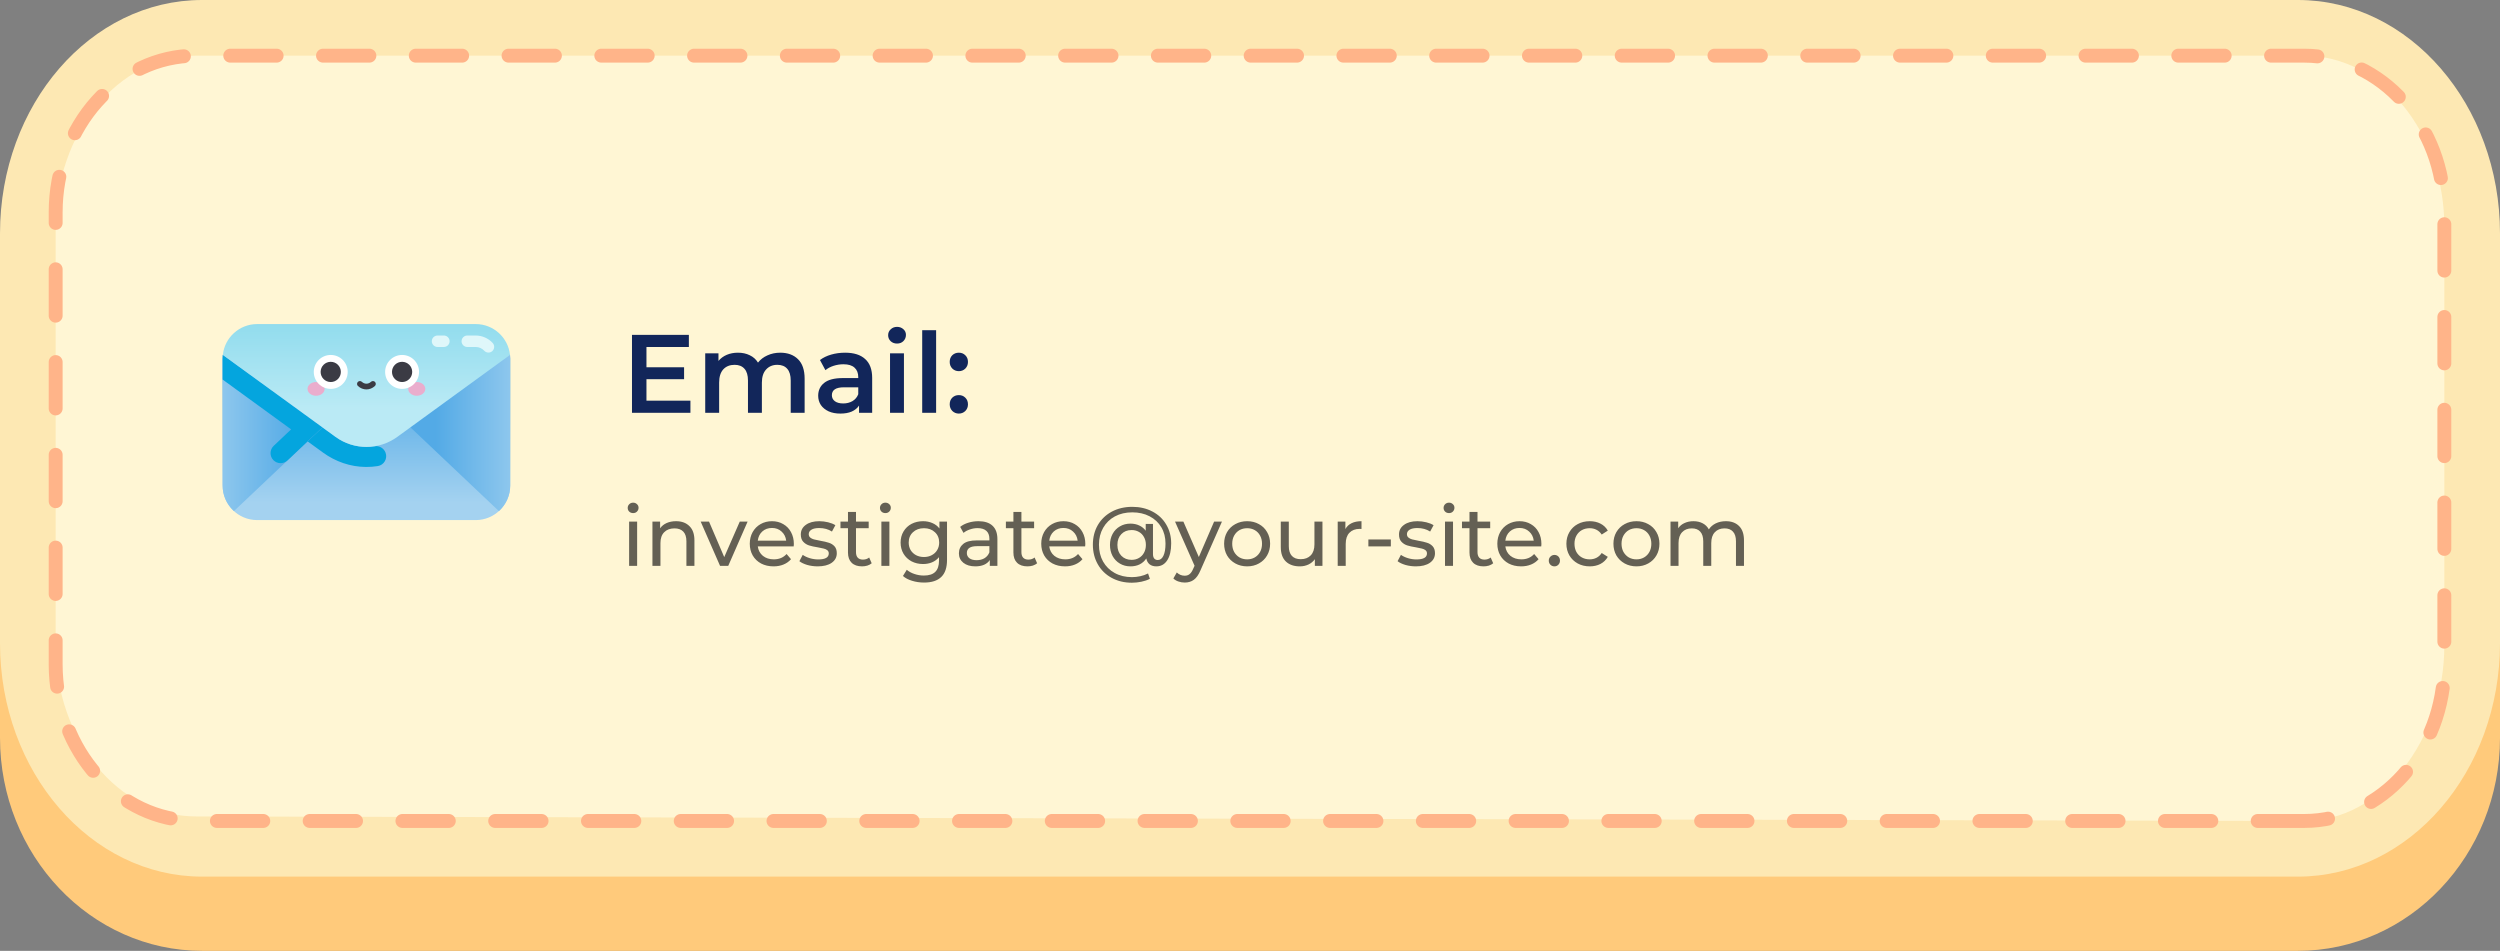 <svg width="539" height="205" viewBox="0 0 539 205" fill="none" xmlns="http://www.w3.org/2000/svg">
<rect x="0" y="0" width="539" height="205" fill="#808080" stroke="none"/>
<path d="M43.571 205C19.523 205 0 184.377 0 159.052L0 117.948C0 92.587 19.556 72 43.571 72H495.429C519.477 72 539 92.623 539 117.948L539 159.052C539 184.413 519.444 205 495.429 205H43.571Z" fill="#FFCA7B"/>
<path d="M43.571 189C19.523 189 0 166.399 0 138.644V50.356C0 22.562 19.556 0 43.571 0H495.429C519.477 0 539 22.601 539 50.356V138.644C539 166.438 519.444 189 495.429 189H43.571Z" fill="#FDE8B3"/>
<path d="M496.765 177L42.239 176.023C25.523 176.023 12.001 159.475 12.001 139.111L12 48.912C12 28.507 25.556 12 42.238 12H496.761C513.477 12 526.999 28.548 526.999 48.912L527 139.111C527 159.516 513.481 177 496.765 177Z" fill="#FFF6D4"/>
<path d="M496.762 177H42.238C25.522 177 12 161.847 12 143.2L12 45.8C12 27.115 25.556 12 42.238 12H496.762C513.478 12 527 27.153 527 45.8L527 143.2C527 161.885 513.478 177 496.762 177Z" stroke="#FFB489" stroke-width="3" stroke-miterlimit="2.613" stroke-linecap="round" stroke-dasharray="10 10"/>
<path d="M148.856 86.384V89H136.256V72.2H148.52V74.816H139.376V79.184H147.488V81.752H139.376V86.384H148.856ZM168.222 76.04C169.838 76.04 171.118 76.512 172.062 77.456C173.006 78.384 173.478 79.784 173.478 81.656V89H170.478V82.04C170.478 80.92 170.23 80.08 169.734 79.52C169.238 78.944 168.526 78.656 167.598 78.656C166.59 78.656 165.782 78.992 165.174 79.664C164.566 80.32 164.262 81.264 164.262 82.496V89H161.262V82.04C161.262 80.92 161.014 80.08 160.518 79.52C160.022 78.944 159.31 78.656 158.382 78.656C157.358 78.656 156.542 78.984 155.934 79.64C155.342 80.296 155.046 81.248 155.046 82.496V89H152.046V76.184H154.902V77.816C155.382 77.24 155.982 76.8 156.702 76.496C157.422 76.192 158.222 76.04 159.102 76.04C160.062 76.04 160.91 76.224 161.646 76.592C162.398 76.944 162.99 77.472 163.422 78.176C163.95 77.504 164.63 76.984 165.462 76.616C166.294 76.232 167.214 76.04 168.222 76.04ZM182.208 76.04C184.096 76.04 185.536 76.496 186.528 77.408C187.536 78.304 188.04 79.664 188.04 81.488V89H185.208V87.44C184.84 88 184.312 88.432 183.624 88.736C182.952 89.024 182.136 89.168 181.176 89.168C180.216 89.168 179.376 89.008 178.656 88.688C177.936 88.352 177.376 87.896 176.976 87.32C176.592 86.728 176.4 86.064 176.4 85.328C176.4 84.176 176.824 83.256 177.672 82.568C178.536 81.864 179.888 81.512 181.728 81.512H185.04V81.32C185.04 80.424 184.768 79.736 184.224 79.256C183.696 78.776 182.904 78.536 181.848 78.536C181.128 78.536 180.416 78.648 179.712 78.872C179.024 79.096 178.44 79.408 177.96 79.808L176.784 77.624C177.456 77.112 178.264 76.72 179.208 76.448C180.152 76.176 181.152 76.04 182.208 76.04ZM181.8 86.984C182.552 86.984 183.216 86.816 183.792 86.48C184.384 86.128 184.8 85.632 185.04 84.992V83.504H181.944C180.216 83.504 179.352 84.072 179.352 85.208C179.352 85.752 179.568 86.184 180 86.504C180.432 86.824 181.032 86.984 181.8 86.984ZM191.89 76.184H194.89V89H191.89V76.184ZM193.402 74.072C192.858 74.072 192.402 73.904 192.034 73.568C191.666 73.216 191.482 72.784 191.482 72.272C191.482 71.76 191.666 71.336 192.034 71C192.402 70.648 192.858 70.472 193.402 70.472C193.946 70.472 194.402 70.64 194.77 70.976C195.138 71.296 195.322 71.704 195.322 72.2C195.322 72.728 195.138 73.176 194.77 73.544C194.418 73.896 193.962 74.072 193.402 74.072ZM198.827 71.192H201.827V89H198.827V71.192ZM206.725 80.024C206.181 80.024 205.717 79.84 205.333 79.472C204.949 79.088 204.757 78.608 204.757 78.032C204.757 77.44 204.941 76.96 205.309 76.592C205.693 76.224 206.165 76.04 206.725 76.04C207.285 76.04 207.749 76.224 208.117 76.592C208.501 76.96 208.693 77.44 208.693 78.032C208.693 78.608 208.501 79.088 208.117 79.472C207.733 79.84 207.269 80.024 206.725 80.024ZM206.725 89.168C206.181 89.168 205.717 88.984 205.333 88.616C204.949 88.232 204.757 87.752 204.757 87.176C204.757 86.584 204.941 86.104 205.309 85.736C205.693 85.368 206.165 85.184 206.725 85.184C207.285 85.184 207.749 85.368 208.117 85.736C208.501 86.104 208.693 86.584 208.693 87.176C208.693 87.752 208.501 88.232 208.117 88.616C207.733 88.984 207.269 89.168 206.725 89.168Z" fill="#12265A"/>
<path opacity="0.7" d="M135.638 112.46H137.366V122H135.638V112.46ZM136.502 110.624C136.166 110.624 135.884 110.516 135.656 110.3C135.44 110.084 135.332 109.82 135.332 109.508C135.332 109.196 135.44 108.932 135.656 108.716C135.884 108.488 136.166 108.374 136.502 108.374C136.838 108.374 137.114 108.482 137.33 108.698C137.558 108.902 137.672 109.16 137.672 109.472C137.672 109.796 137.558 110.072 137.33 110.3C137.114 110.516 136.838 110.624 136.502 110.624ZM145.759 112.37C146.971 112.37 147.931 112.724 148.639 113.432C149.359 114.128 149.719 115.154 149.719 116.51V122H147.991V116.708C147.991 115.784 147.769 115.088 147.325 114.62C146.881 114.152 146.245 113.918 145.417 113.918C144.481 113.918 143.743 114.194 143.203 114.746C142.663 115.286 142.393 116.066 142.393 117.086V122H140.665V112.46H142.321V113.9C142.669 113.408 143.137 113.03 143.725 112.766C144.325 112.502 145.003 112.37 145.759 112.37ZM161.184 112.46L157.008 122H155.244L151.068 112.46H152.868L156.144 120.11L159.492 112.46H161.184ZM171.155 117.284C171.155 117.416 171.143 117.59 171.119 117.806H163.379C163.487 118.646 163.853 119.324 164.477 119.84C165.113 120.344 165.899 120.596 166.835 120.596C167.975 120.596 168.893 120.212 169.589 119.444L170.543 120.56C170.111 121.064 169.571 121.448 168.923 121.712C168.287 121.976 167.573 122.108 166.781 122.108C165.773 122.108 164.879 121.904 164.099 121.496C163.319 121.076 162.713 120.494 162.281 119.75C161.861 119.006 161.651 118.166 161.651 117.23C161.651 116.306 161.855 115.472 162.263 114.728C162.683 113.984 163.253 113.408 163.973 113C164.705 112.58 165.527 112.37 166.439 112.37C167.351 112.37 168.161 112.58 168.869 113C169.589 113.408 170.147 113.984 170.543 114.728C170.951 115.472 171.155 116.324 171.155 117.284ZM166.439 113.828C165.611 113.828 164.915 114.08 164.351 114.584C163.799 115.088 163.475 115.748 163.379 116.564H169.499C169.403 115.76 169.073 115.106 168.509 114.602C167.957 114.086 167.267 113.828 166.439 113.828ZM176.29 122.108C175.51 122.108 174.76 122.006 174.04 121.802C173.32 121.586 172.756 121.316 172.348 120.992L173.068 119.624C173.488 119.924 173.998 120.164 174.598 120.344C175.198 120.524 175.804 120.614 176.416 120.614C177.928 120.614 178.684 120.182 178.684 119.318C178.684 119.03 178.582 118.802 178.378 118.634C178.174 118.466 177.916 118.346 177.604 118.274C177.304 118.19 176.872 118.1 176.308 118.004C175.54 117.884 174.91 117.746 174.418 117.59C173.938 117.434 173.524 117.17 173.176 116.798C172.828 116.426 172.654 115.904 172.654 115.232C172.654 114.368 173.014 113.678 173.734 113.162C174.454 112.634 175.42 112.37 176.632 112.37C177.268 112.37 177.904 112.448 178.54 112.604C179.176 112.76 179.698 112.97 180.106 113.234L179.368 114.602C178.588 114.098 177.67 113.846 176.614 113.846C175.882 113.846 175.324 113.966 174.94 114.206C174.556 114.446 174.364 114.764 174.364 115.16C174.364 115.472 174.472 115.718 174.688 115.898C174.904 116.078 175.168 116.21 175.48 116.294C175.804 116.378 176.254 116.474 176.83 116.582C177.598 116.714 178.216 116.858 178.684 117.014C179.164 117.158 179.572 117.41 179.908 117.77C180.244 118.13 180.412 118.634 180.412 119.282C180.412 120.146 180.04 120.836 179.296 121.352C178.564 121.856 177.562 122.108 176.29 122.108ZM187.936 121.442C187.684 121.658 187.372 121.826 187 121.946C186.628 122.054 186.244 122.108 185.848 122.108C184.888 122.108 184.144 121.85 183.616 121.334C183.088 120.818 182.824 120.08 182.824 119.12V113.882H181.204V112.46H182.824V110.372H184.552V112.46H187.288V113.882H184.552V119.048C184.552 119.564 184.678 119.96 184.93 120.236C185.194 120.512 185.566 120.65 186.046 120.65C186.574 120.65 187.024 120.5 187.396 120.2L187.936 121.442ZM190.025 112.46H191.753V122H190.025V112.46ZM190.889 110.624C190.553 110.624 190.271 110.516 190.043 110.3C189.827 110.084 189.719 109.82 189.719 109.508C189.719 109.196 189.827 108.932 190.043 108.716C190.271 108.488 190.553 108.374 190.889 108.374C191.225 108.374 191.501 108.482 191.717 108.698C191.945 108.902 192.059 109.16 192.059 109.472C192.059 109.796 191.945 110.072 191.717 110.3C191.501 110.516 191.225 110.624 190.889 110.624ZM204.178 112.46V120.704C204.178 122.372 203.764 123.602 202.936 124.394C202.108 125.198 200.872 125.6 199.228 125.6C198.328 125.6 197.47 125.474 196.654 125.222C195.838 124.982 195.178 124.634 194.674 124.178L195.502 122.846C195.946 123.23 196.492 123.53 197.14 123.746C197.8 123.974 198.478 124.088 199.174 124.088C200.29 124.088 201.112 123.824 201.64 123.296C202.18 122.768 202.45 121.964 202.45 120.884V120.128C202.042 120.62 201.538 120.992 200.938 121.244C200.35 121.484 199.708 121.604 199.012 121.604C198.1 121.604 197.272 121.412 196.528 121.028C195.796 120.632 195.22 120.086 194.8 119.39C194.38 118.682 194.17 117.878 194.17 116.978C194.17 116.078 194.38 115.28 194.8 114.584C195.22 113.876 195.796 113.33 196.528 112.946C197.272 112.562 198.1 112.37 199.012 112.37C199.732 112.37 200.398 112.502 201.01 112.766C201.634 113.03 202.144 113.42 202.54 113.936V112.46H204.178ZM199.21 120.092C199.834 120.092 200.392 119.96 200.884 119.696C201.388 119.432 201.778 119.066 202.054 118.598C202.342 118.118 202.486 117.578 202.486 116.978C202.486 116.054 202.18 115.31 201.568 114.746C200.956 114.17 200.17 113.882 199.21 113.882C198.238 113.882 197.446 114.17 196.834 114.746C196.222 115.31 195.916 116.054 195.916 116.978C195.916 117.578 196.054 118.118 196.33 118.598C196.618 119.066 197.008 119.432 197.5 119.696C198.004 119.96 198.574 120.092 199.21 120.092ZM210.954 112.37C212.274 112.37 213.282 112.694 213.978 113.342C214.686 113.99 215.04 114.956 215.04 116.24V122H213.402V120.74C213.114 121.184 212.7 121.526 212.16 121.766C211.632 121.994 211.002 122.108 210.27 122.108C209.202 122.108 208.344 121.85 207.696 121.334C207.06 120.818 206.742 120.14 206.742 119.3C206.742 118.46 207.048 117.788 207.66 117.284C208.272 116.768 209.244 116.51 210.576 116.51H213.312V116.168C213.312 115.424 213.096 114.854 212.664 114.458C212.232 114.062 211.596 113.864 210.756 113.864C210.192 113.864 209.64 113.96 209.1 114.152C208.56 114.332 208.104 114.578 207.732 114.89L207.012 113.594C207.504 113.198 208.092 112.898 208.776 112.694C209.46 112.478 210.186 112.37 210.954 112.37ZM210.558 120.776C211.218 120.776 211.788 120.632 212.268 120.344C212.748 120.044 213.096 119.624 213.312 119.084V117.752H210.648C209.184 117.752 208.452 118.244 208.452 119.228C208.452 119.708 208.638 120.086 209.01 120.362C209.382 120.638 209.898 120.776 210.558 120.776ZM223.602 121.442C223.35 121.658 223.038 121.826 222.666 121.946C222.294 122.054 221.91 122.108 221.514 122.108C220.554 122.108 219.81 121.85 219.282 121.334C218.754 120.818 218.49 120.08 218.49 119.12V113.882H216.87V112.46H218.49V110.372H220.218V112.46H222.954V113.882H220.218V119.048C220.218 119.564 220.344 119.96 220.596 120.236C220.86 120.512 221.232 120.65 221.712 120.65C222.24 120.65 222.69 120.5 223.062 120.2L223.602 121.442ZM233.996 117.284C233.996 117.416 233.984 117.59 233.96 117.806H226.22C226.328 118.646 226.694 119.324 227.318 119.84C227.954 120.344 228.74 120.596 229.676 120.596C230.816 120.596 231.734 120.212 232.43 119.444L233.384 120.56C232.952 121.064 232.412 121.448 231.764 121.712C231.128 121.976 230.414 122.108 229.622 122.108C228.614 122.108 227.72 121.904 226.94 121.496C226.16 121.076 225.554 120.494 225.122 119.75C224.702 119.006 224.492 118.166 224.492 117.23C224.492 116.306 224.696 115.472 225.104 114.728C225.524 113.984 226.094 113.408 226.814 113C227.546 112.58 228.368 112.37 229.28 112.37C230.192 112.37 231.002 112.58 231.71 113C232.43 113.408 232.988 113.984 233.384 114.728C233.792 115.472 233.996 116.324 233.996 117.284ZM229.28 113.828C228.452 113.828 227.756 114.08 227.192 114.584C226.64 115.088 226.316 115.748 226.22 116.564H232.34C232.244 115.76 231.914 115.106 231.35 114.602C230.798 114.086 230.108 113.828 229.28 113.828ZM244.118 109.274C245.738 109.274 247.184 109.61 248.456 110.282C249.728 110.942 250.718 111.872 251.426 113.072C252.146 114.272 252.506 115.64 252.506 117.176C252.506 118.712 252.224 119.918 251.66 120.794C251.096 121.67 250.31 122.108 249.302 122.108C248.726 122.108 248.246 121.964 247.862 121.676C247.49 121.376 247.25 120.95 247.142 120.398C246.782 120.95 246.308 121.376 245.72 121.676C245.144 121.964 244.478 122.108 243.722 122.108C242.882 122.108 242.126 121.91 241.454 121.514C240.782 121.118 240.254 120.572 239.87 119.876C239.498 119.168 239.312 118.37 239.312 117.482C239.312 116.606 239.498 115.82 239.87 115.124C240.254 114.416 240.782 113.87 241.454 113.486C242.126 113.09 242.882 112.892 243.722 112.892C244.418 112.892 245.048 113.024 245.612 113.288C246.176 113.54 246.644 113.918 247.016 114.422V112.964H248.582V119.444C248.582 119.888 248.678 120.218 248.87 120.434C249.062 120.638 249.308 120.74 249.608 120.74C250.136 120.74 250.544 120.434 250.832 119.822C251.132 119.198 251.282 118.322 251.282 117.194C251.282 115.862 250.982 114.692 250.382 113.684C249.782 112.664 248.936 111.872 247.844 111.308C246.764 110.744 245.522 110.462 244.118 110.462C242.702 110.462 241.448 110.756 240.356 111.344C239.276 111.932 238.436 112.754 237.836 113.81C237.236 114.866 236.936 116.072 236.936 117.428C236.936 118.796 237.23 120.008 237.818 121.064C238.418 122.12 239.252 122.942 240.32 123.53C241.4 124.13 242.642 124.43 244.046 124.43C244.634 124.43 245.234 124.364 245.846 124.232C246.458 124.1 247.016 123.902 247.52 123.638L247.916 124.79C247.388 125.066 246.776 125.276 246.08 125.42C245.384 125.564 244.706 125.636 244.046 125.636C242.402 125.636 240.938 125.282 239.654 124.574C238.382 123.878 237.392 122.906 236.684 121.658C235.976 120.41 235.622 119 235.622 117.428C235.622 115.856 235.976 114.452 236.684 113.216C237.404 111.98 238.406 111.014 239.69 110.318C240.986 109.622 242.462 109.274 244.118 109.274ZM243.974 120.704C244.562 120.704 245.084 120.572 245.54 120.308C246.008 120.044 246.374 119.672 246.638 119.192C246.914 118.7 247.052 118.13 247.052 117.482C247.052 116.834 246.914 116.27 246.638 115.79C246.374 115.298 246.008 114.926 245.54 114.674C245.084 114.41 244.562 114.278 243.974 114.278C243.062 114.278 242.324 114.572 241.76 115.16C241.196 115.736 240.914 116.51 240.914 117.482C240.914 118.454 241.196 119.234 241.76 119.822C242.336 120.41 243.074 120.704 243.974 120.704ZM263.453 112.46L258.827 122.954C258.419 123.926 257.939 124.61 257.387 125.006C256.847 125.402 256.193 125.6 255.425 125.6C254.957 125.6 254.501 125.522 254.057 125.366C253.625 125.222 253.265 125.006 252.977 124.718L253.715 123.422C254.207 123.89 254.777 124.124 255.425 124.124C255.845 124.124 256.193 124.01 256.469 123.782C256.757 123.566 257.015 123.188 257.243 122.648L257.549 121.982L253.337 112.46H255.137L258.467 120.092L261.761 112.46H263.453ZM268.888 122.108C267.94 122.108 267.088 121.898 266.332 121.478C265.576 121.058 264.982 120.482 264.55 119.75C264.13 119.006 263.92 118.166 263.92 117.23C263.92 116.294 264.13 115.46 264.55 114.728C264.982 113.984 265.576 113.408 266.332 113C267.088 112.58 267.94 112.37 268.888 112.37C269.836 112.37 270.682 112.58 271.426 113C272.182 113.408 272.77 113.984 273.19 114.728C273.622 115.46 273.838 116.294 273.838 117.23C273.838 118.166 273.622 119.006 273.19 119.75C272.77 120.482 272.182 121.058 271.426 121.478C270.682 121.898 269.836 122.108 268.888 122.108ZM268.888 120.596C269.5 120.596 270.046 120.458 270.526 120.182C271.018 119.894 271.402 119.498 271.678 118.994C271.954 118.478 272.092 117.89 272.092 117.23C272.092 116.57 271.954 115.988 271.678 115.484C271.402 114.968 271.018 114.572 270.526 114.296C270.046 114.02 269.5 113.882 268.888 113.882C268.276 113.882 267.724 114.02 267.232 114.296C266.752 114.572 266.368 114.968 266.08 115.484C265.804 115.988 265.666 116.57 265.666 117.23C265.666 117.89 265.804 118.478 266.08 118.994C266.368 119.498 266.752 119.894 267.232 120.182C267.724 120.458 268.276 120.596 268.888 120.596ZM285.12 112.46V122H283.482V120.56C283.134 121.052 282.672 121.436 282.096 121.712C281.532 121.976 280.914 122.108 280.242 122.108C278.97 122.108 277.968 121.76 277.236 121.064C276.504 120.356 276.138 119.318 276.138 117.95V112.46H277.866V117.752C277.866 118.676 278.088 119.378 278.532 119.858C278.976 120.326 279.612 120.56 280.44 120.56C281.352 120.56 282.072 120.284 282.6 119.732C283.128 119.18 283.392 118.4 283.392 117.392V112.46H285.12ZM290.065 114.062C290.365 113.51 290.809 113.09 291.397 112.802C291.985 112.514 292.699 112.37 293.539 112.37V114.044C293.443 114.032 293.311 114.026 293.143 114.026C292.207 114.026 291.469 114.308 290.929 114.872C290.401 115.424 290.137 116.216 290.137 117.248V122H288.409V112.46H290.065V114.062ZM295.022 116.312H299.864V117.806H295.022V116.312ZM305.261 122.108C304.481 122.108 303.731 122.006 303.011 121.802C302.291 121.586 301.727 121.316 301.319 120.992L302.039 119.624C302.459 119.924 302.969 120.164 303.569 120.344C304.169 120.524 304.775 120.614 305.387 120.614C306.899 120.614 307.655 120.182 307.655 119.318C307.655 119.03 307.553 118.802 307.349 118.634C307.145 118.466 306.887 118.346 306.575 118.274C306.275 118.19 305.843 118.1 305.279 118.004C304.511 117.884 303.881 117.746 303.389 117.59C302.909 117.434 302.495 117.17 302.147 116.798C301.799 116.426 301.625 115.904 301.625 115.232C301.625 114.368 301.985 113.678 302.705 113.162C303.425 112.634 304.391 112.37 305.603 112.37C306.239 112.37 306.875 112.448 307.511 112.604C308.147 112.76 308.669 112.97 309.077 113.234L308.339 114.602C307.559 114.098 306.641 113.846 305.585 113.846C304.853 113.846 304.295 113.966 303.911 114.206C303.527 114.446 303.335 114.764 303.335 115.16C303.335 115.472 303.443 115.718 303.659 115.898C303.875 116.078 304.139 116.21 304.451 116.294C304.775 116.378 305.225 116.474 305.801 116.582C306.569 116.714 307.187 116.858 307.655 117.014C308.135 117.158 308.543 117.41 308.879 117.77C309.215 118.13 309.383 118.634 309.383 119.282C309.383 120.146 309.011 120.836 308.267 121.352C307.535 121.856 306.533 122.108 305.261 122.108ZM311.542 112.46H313.27V122H311.542V112.46ZM312.406 110.624C312.07 110.624 311.788 110.516 311.56 110.3C311.344 110.084 311.236 109.82 311.236 109.508C311.236 109.196 311.344 108.932 311.56 108.716C311.788 108.488 312.07 108.374 312.406 108.374C312.742 108.374 313.018 108.482 313.234 108.698C313.462 108.902 313.576 109.16 313.576 109.472C313.576 109.796 313.462 110.072 313.234 110.3C313.018 110.516 312.742 110.624 312.406 110.624ZM321.934 121.442C321.682 121.658 321.37 121.826 320.998 121.946C320.626 122.054 320.242 122.108 319.846 122.108C318.886 122.108 318.142 121.85 317.614 121.334C317.086 120.818 316.822 120.08 316.822 119.12V113.882H315.202V112.46H316.822V110.372H318.55V112.46H321.286V113.882H318.55V119.048C318.55 119.564 318.676 119.96 318.928 120.236C319.192 120.512 319.564 120.65 320.044 120.65C320.572 120.65 321.022 120.5 321.394 120.2L321.934 121.442ZM332.328 117.284C332.328 117.416 332.316 117.59 332.292 117.806H324.552C324.66 118.646 325.026 119.324 325.65 119.84C326.286 120.344 327.072 120.596 328.008 120.596C329.148 120.596 330.066 120.212 330.762 119.444L331.716 120.56C331.284 121.064 330.744 121.448 330.096 121.712C329.46 121.976 328.746 122.108 327.954 122.108C326.946 122.108 326.052 121.904 325.272 121.496C324.492 121.076 323.886 120.494 323.454 119.75C323.034 119.006 322.824 118.166 322.824 117.23C322.824 116.306 323.028 115.472 323.436 114.728C323.856 113.984 324.426 113.408 325.146 113C325.878 112.58 326.7 112.37 327.612 112.37C328.524 112.37 329.334 112.58 330.042 113C330.762 113.408 331.32 113.984 331.716 114.728C332.124 115.472 332.328 116.324 332.328 117.284ZM327.612 113.828C326.784 113.828 326.088 114.08 325.524 114.584C324.972 115.088 324.648 115.748 324.552 116.564H330.672C330.576 115.76 330.246 115.106 329.682 114.602C329.13 114.086 328.44 113.828 327.612 113.828ZM335.142 122.108C334.806 122.108 334.518 121.994 334.278 121.766C334.038 121.526 333.918 121.226 333.918 120.866C333.918 120.518 334.038 120.23 334.278 120.002C334.518 119.762 334.806 119.642 335.142 119.642C335.478 119.642 335.76 119.756 335.988 119.984C336.216 120.212 336.33 120.506 336.33 120.866C336.33 121.226 336.21 121.526 335.97 121.766C335.742 121.994 335.466 122.108 335.142 122.108ZM342.753 122.108C341.781 122.108 340.911 121.898 340.143 121.478C339.387 121.058 338.793 120.482 338.361 119.75C337.929 119.006 337.713 118.166 337.713 117.23C337.713 116.294 337.929 115.46 338.361 114.728C338.793 113.984 339.387 113.408 340.143 113C340.911 112.58 341.781 112.37 342.753 112.37C343.617 112.37 344.385 112.544 345.057 112.892C345.741 113.24 346.269 113.744 346.641 114.404L345.327 115.25C345.027 114.794 344.655 114.452 344.211 114.224C343.767 113.996 343.275 113.882 342.735 113.882C342.111 113.882 341.547 114.02 341.043 114.296C340.551 114.572 340.161 114.968 339.873 115.484C339.597 115.988 339.459 116.57 339.459 117.23C339.459 117.902 339.597 118.496 339.873 119.012C340.161 119.516 340.551 119.906 341.043 120.182C341.547 120.458 342.111 120.596 342.735 120.596C343.275 120.596 343.767 120.482 344.211 120.254C344.655 120.026 345.027 119.684 345.327 119.228L346.641 120.056C346.269 120.716 345.741 121.226 345.057 121.586C344.385 121.934 343.617 122.108 342.753 122.108ZM352.824 122.108C351.876 122.108 351.024 121.898 350.268 121.478C349.512 121.058 348.918 120.482 348.486 119.75C348.066 119.006 347.856 118.166 347.856 117.23C347.856 116.294 348.066 115.46 348.486 114.728C348.918 113.984 349.512 113.408 350.268 113C351.024 112.58 351.876 112.37 352.824 112.37C353.772 112.37 354.618 112.58 355.362 113C356.118 113.408 356.706 113.984 357.126 114.728C357.558 115.46 357.774 116.294 357.774 117.23C357.774 118.166 357.558 119.006 357.126 119.75C356.706 120.482 356.118 121.058 355.362 121.478C354.618 121.898 353.772 122.108 352.824 122.108ZM352.824 120.596C353.436 120.596 353.982 120.458 354.462 120.182C354.954 119.894 355.338 119.498 355.614 118.994C355.89 118.478 356.028 117.89 356.028 117.23C356.028 116.57 355.89 115.988 355.614 115.484C355.338 114.968 354.954 114.572 354.462 114.296C353.982 114.02 353.436 113.882 352.824 113.882C352.212 113.882 351.66 114.02 351.168 114.296C350.688 114.572 350.304 114.968 350.016 115.484C349.74 115.988 349.602 116.57 349.602 117.23C349.602 117.89 349.74 118.478 350.016 118.994C350.304 119.498 350.688 119.894 351.168 120.182C351.66 120.458 352.212 120.596 352.824 120.596ZM372.097 112.37C373.297 112.37 374.245 112.718 374.941 113.414C375.649 114.11 376.003 115.142 376.003 116.51V122H374.275V116.708C374.275 115.784 374.059 115.088 373.627 114.62C373.207 114.152 372.601 113.918 371.809 113.918C370.933 113.918 370.237 114.194 369.721 114.746C369.205 115.286 368.947 116.066 368.947 117.086V122H367.219V116.708C367.219 115.784 367.003 115.088 366.571 114.62C366.151 114.152 365.545 113.918 364.753 113.918C363.877 113.918 363.181 114.194 362.665 114.746C362.149 115.286 361.891 116.066 361.891 117.086V122H360.163V112.46H361.819V113.882C362.167 113.39 362.623 113.018 363.187 112.766C363.751 112.502 364.393 112.37 365.113 112.37C365.857 112.37 366.517 112.52 367.093 112.82C367.669 113.12 368.113 113.558 368.425 114.134C368.785 113.582 369.283 113.15 369.919 112.838C370.567 112.526 371.293 112.37 372.097 112.37Z" fill="#23221F"/>
<g clip-path="url(#clip0_158_79)">
<path d="M109.957 76.519C99.243 73.922 90.35 74.177 79 74.177C67.65 74.177 58.757 73.922 48.043 76.519C48.015 76.781 48 77.047 48 77.317V104.683C48 108.797 51.335 112.131 55.448 112.131H102.552C106.665 112.131 110 108.797 110 104.683V77.317C110 77.047 109.985 76.781 109.957 76.519Z" fill="url(#paint0_linear_158_79)"/>
<path d="M83.12 97.577C82.757 96.63 81.783 96.054 80.782 96.213C77.875 96.675 74.828 96 72.335 94.187L69.514 92.135L66.32 95.157L69.659 97.586C72.346 99.54 75.569 100.654 78.89 100.677C79.753 100.683 80.607 100.618 81.444 100.487C82.8 100.273 83.612 98.859 83.12 97.577Z" fill="#04A5DE"/>
<path d="M109.957 76.519C98.471 77.042 79 83.156 79 83.156L107.564 110.192C109.061 108.83 110 106.866 110 104.683V77.317C110 77.047 109.985 76.781 109.957 76.519Z" fill="url(#paint1_linear_158_79)"/>
<path d="M48.043 76.519C59.529 77.042 79 83.156 79 83.156L50.436 110.192C48.939 108.83 48 106.866 48 104.683V77.317C48 77.047 48.015 76.781 48.043 76.519Z" fill="url(#paint2_linear_158_79)"/>
<path d="M58.931 99.194C59.753 100.052 61.114 100.085 61.977 99.269L69.514 92.135L48.043 76.519C48.015 76.781 48 77.047 48 77.317V81.833L62.764 92.571L59.005 96.129C58.135 96.953 58.101 98.329 58.931 99.194Z" fill="#04A5DE"/>
<path d="M102.552 69.869H55.448C51.604 69.869 48.441 72.781 48.043 76.519L72.335 94.187C76.309 97.077 81.691 97.077 85.665 94.187L109.957 76.519C109.559 72.781 106.396 69.869 102.552 69.869Z" fill="url(#paint3_linear_158_79)"/>
<path d="M68.146 85.327C69.165 85.327 69.991 84.664 69.991 83.845C69.991 83.026 69.165 82.362 68.146 82.362C67.127 82.362 66.301 83.026 66.301 83.845C66.301 84.664 67.127 85.327 68.146 85.327Z" fill="#EAADCD"/>
<path d="M89.855 85.327C90.873 85.327 91.699 84.664 91.699 83.845C91.699 83.026 90.873 82.362 89.855 82.362C88.836 82.362 88.01 83.026 88.01 83.845C88.01 84.664 88.836 85.327 89.855 85.327Z" fill="#EAADCD"/>
<path d="M71.308 83.845C73.328 83.845 74.966 82.207 74.966 80.187C74.966 78.167 73.328 76.529 71.308 76.529C69.288 76.529 67.65 78.167 67.65 80.187C67.65 82.207 69.288 83.845 71.308 83.845Z" fill="white"/>
<path d="M86.692 83.845C88.712 83.845 90.35 82.207 90.35 80.187C90.35 78.167 88.712 76.529 86.692 76.529C84.671 76.529 83.034 78.167 83.034 80.187C83.034 82.207 84.671 83.845 86.692 83.845Z" fill="white"/>
<path d="M71.308 82.367C72.512 82.367 73.488 81.391 73.488 80.187C73.488 78.983 72.512 78.007 71.308 78.007C70.104 78.007 69.128 78.983 69.128 80.187C69.128 81.391 70.104 82.367 71.308 82.367Z" fill="#3B3B44"/>
<path d="M86.692 82.367C87.896 82.367 88.872 81.391 88.872 80.187C88.872 78.983 87.896 78.007 86.692 78.007C85.488 78.007 84.512 78.983 84.512 80.187C84.512 81.391 85.488 82.367 86.692 82.367Z" fill="#3B3B44"/>
<path d="M79 83.961C78.352 83.961 77.704 83.716 77.175 83.226C76.925 82.994 76.91 82.603 77.142 82.353C77.374 82.103 77.765 82.088 78.015 82.32C78.595 82.858 79.405 82.858 79.985 82.32C80.235 82.088 80.626 82.103 80.858 82.353C81.09 82.603 81.075 82.994 80.825 83.226C80.296 83.716 79.648 83.961 79 83.961Z" fill="#3B3B44"/>
<path d="M95.7 74.809H94.331C93.649 74.809 93.096 74.256 93.096 73.574C93.096 72.892 93.649 72.339 94.331 72.339H95.7C96.382 72.339 96.935 72.892 96.935 73.574C96.935 74.256 96.382 74.809 95.7 74.809Z" fill="#DFF7FA"/>
<path d="M105.31 76.015C104.977 76.015 104.645 75.881 104.401 75.616C103.929 75.103 103.255 74.809 102.552 74.809H100.747C100.065 74.809 99.512 74.256 99.512 73.574C99.512 72.892 100.065 72.339 100.747 72.339H102.552C103.943 72.339 105.28 72.924 106.218 73.943C106.68 74.445 106.648 75.226 106.146 75.688C105.909 75.907 105.609 76.015 105.31 76.015Z" fill="#DFF7FA"/>
</g>
<defs>
<linearGradient id="paint0_linear_158_79" x1="79.002" y1="82.878" x2="79.002" y2="108.412" gradientUnits="userSpaceOnUse">
<stop stop-color="#53AAE6"/>
<stop offset="1" stop-color="#A4D2F0"/>
</linearGradient>
<linearGradient id="paint1_linear_158_79" x1="93.947" y1="93.353" x2="116.274" y2="93.353" gradientUnits="userSpaceOnUse">
<stop stop-color="#53AAE6"/>
<stop offset="1" stop-color="#A4D2F0"/>
</linearGradient>
<linearGradient id="paint2_linear_158_79" x1="64.05" y1="93.353" x2="41.723" y2="93.353" gradientUnits="userSpaceOnUse">
<stop stop-color="#53AAE6"/>
<stop offset="1" stop-color="#A4D2F0"/>
</linearGradient>
<linearGradient id="paint3_linear_158_79" x1="79.002" y1="56.579" x2="79.002" y2="88.079" gradientUnits="userSpaceOnUse">
<stop stop-color="#74D2E8"/>
<stop offset="1" stop-color="#BAEAF5"/>
</linearGradient>
<clipPath id="clip0_158_79">
<rect width="62" height="62" fill="white" transform="translate(48 60)"/>
</clipPath>
</defs>
</svg>
